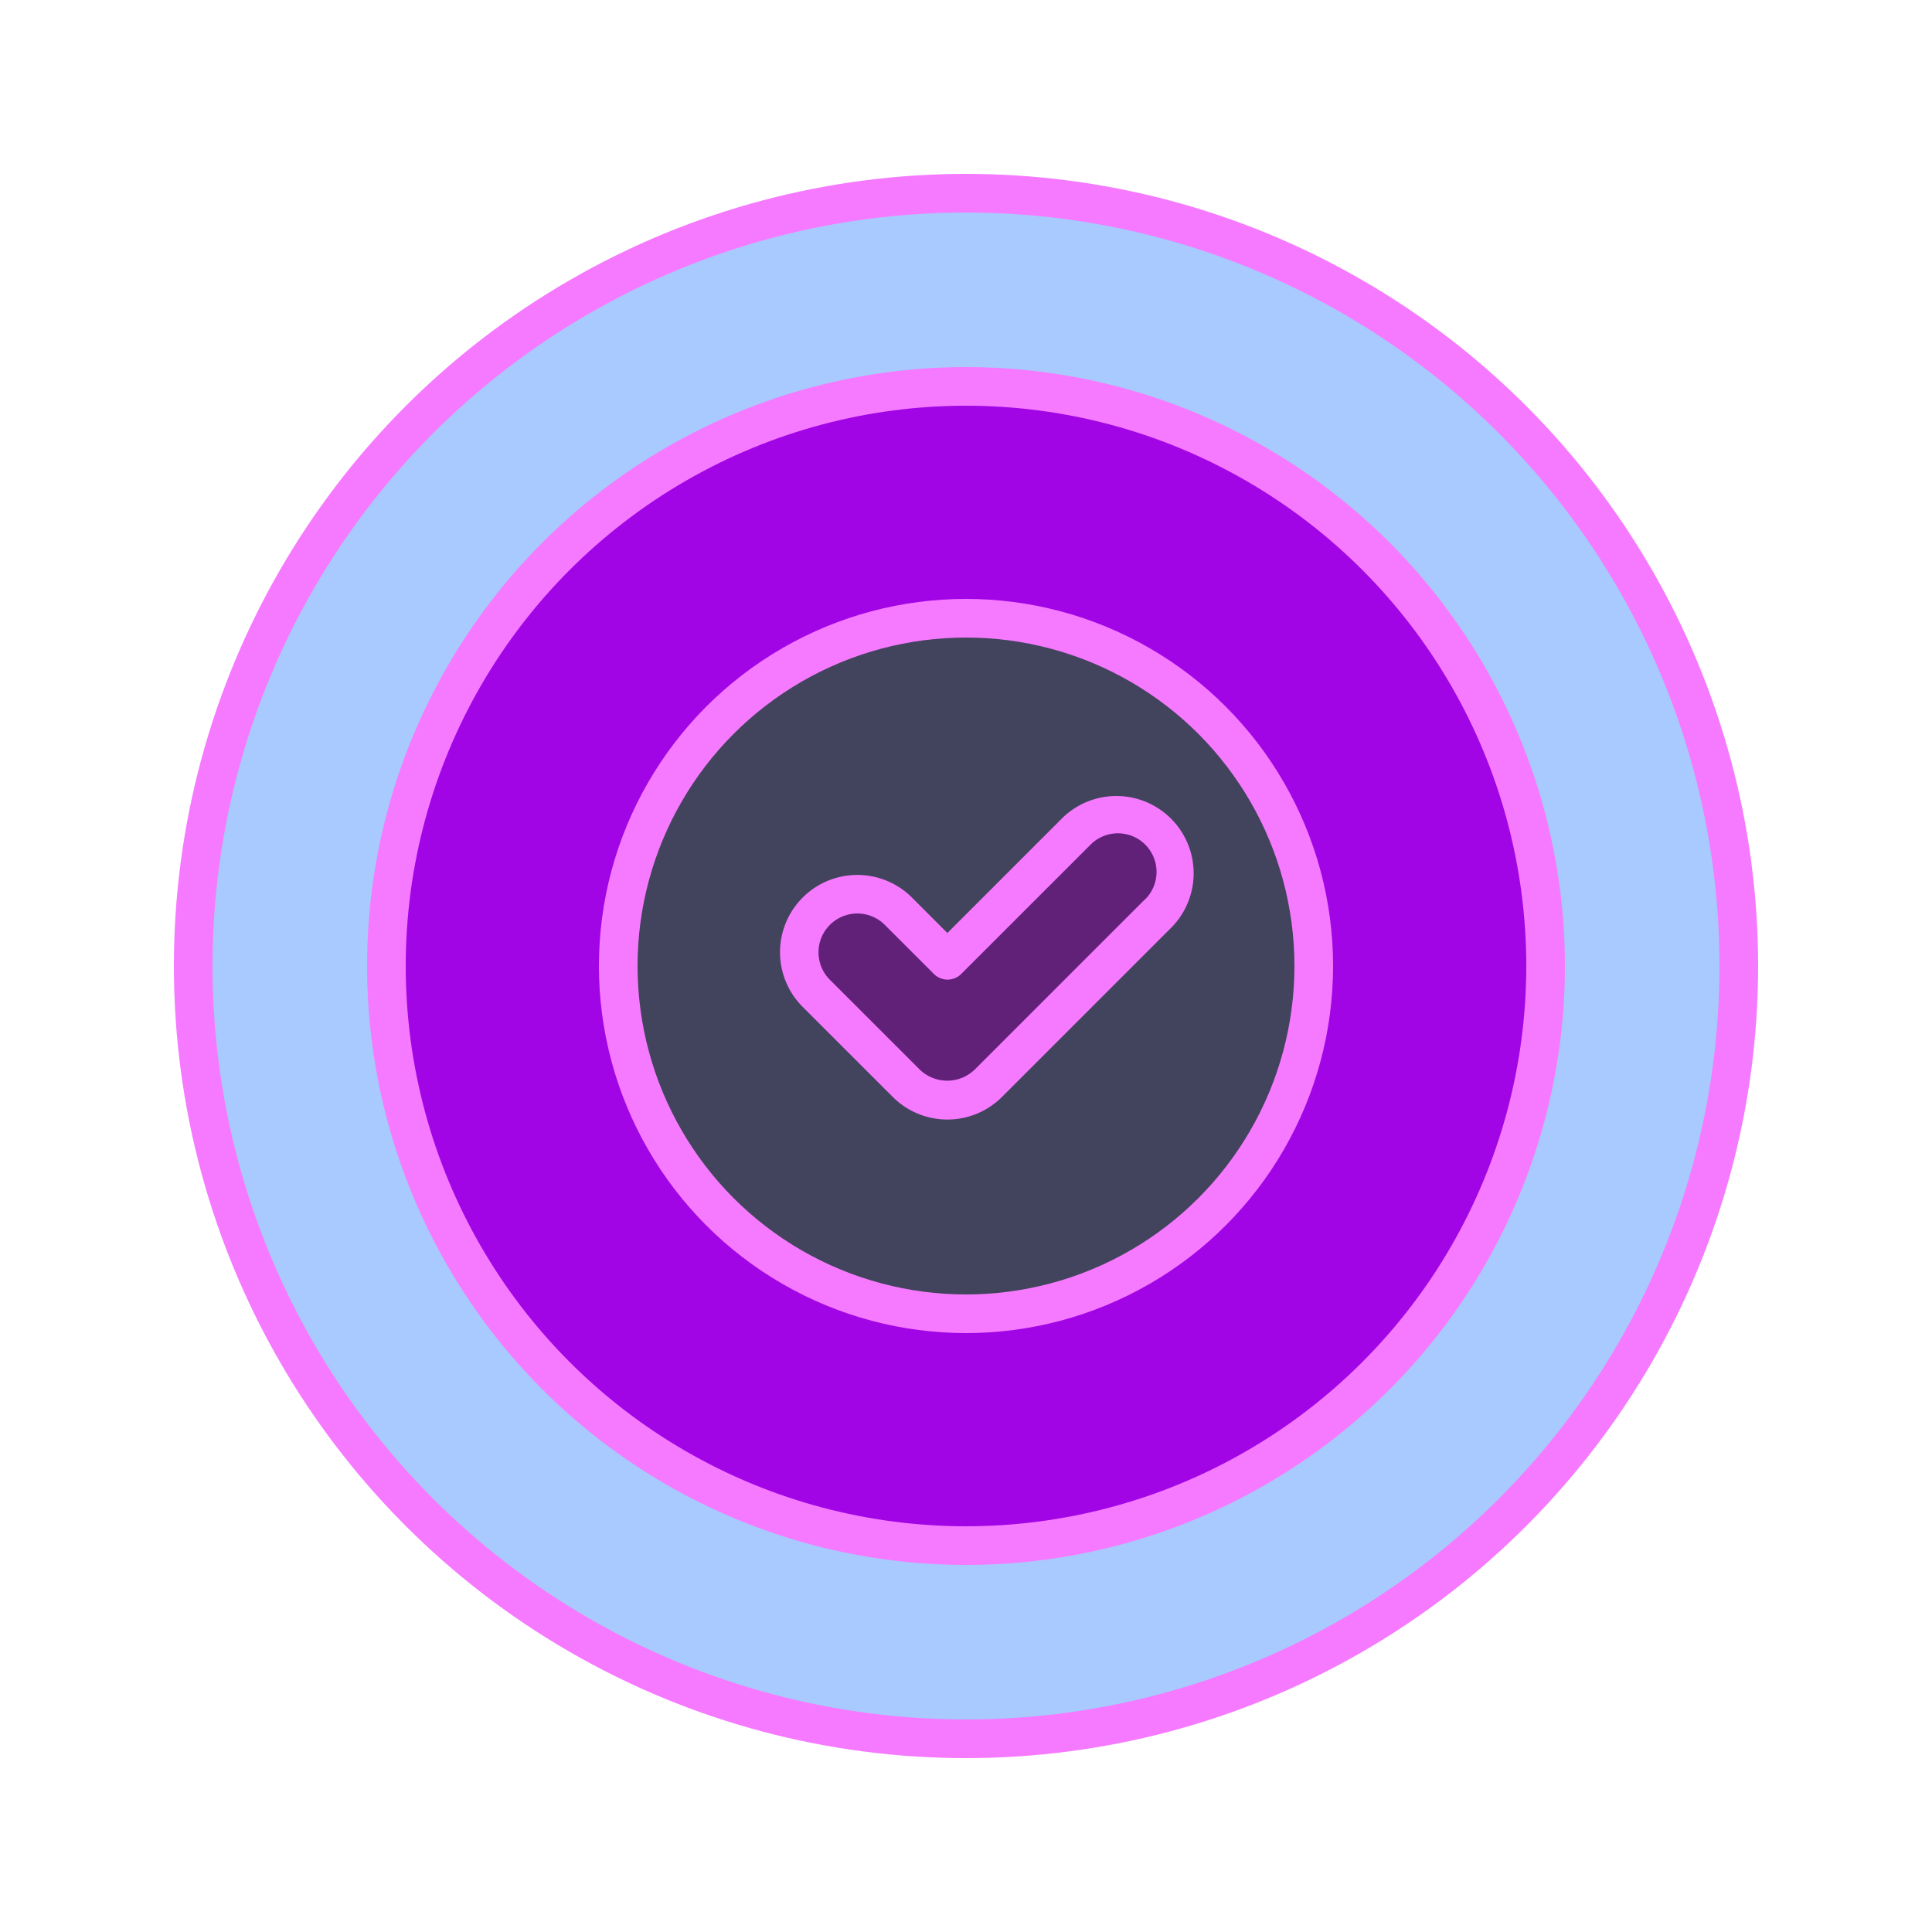<!DOCTYPE svg PUBLIC "-//W3C//DTD SVG 1.1//EN" "http://www.w3.org/Graphics/SVG/1.1/DTD/svg11.dtd">

<!-- Uploaded to: SVG Repo, www.svgrepo.com, Transformed by: SVG Repo Mixer Tools -->
<svg width="800px" height="800px" viewBox="0 0 50 50" data-name="Layer 1" id="Layer_1" xmlns="http://www.w3.org/2000/svg" fill="#000000">

<g id="SVGRepo_bgCarrier" stroke-width="0"/>

<g id="SVGRepo_tracerCarrier" stroke-linecap="round" stroke-linejoin="round"/>

<g id="SVGRepo_iconCarrier">

<defs>

<style>.cls-1{fill:#f67aff;}.cls-2{fill:#a9cafe;}.cls-3{fill:#A105E5;}.cls-4{fill:#42435c;}.cls-5{fill:#612178;}</style>

</defs>

<title/>

<circle class="cls-1" cx="25" cy="25" r="20.5"/>

<circle class="cls-2" cx="25" cy="25" r="19.5"/>

<circle class="cls-1" cx="25" cy="25" r="15.5"/>

<circle class="cls-3" cx="25" cy="25" r="14.5"/>

<circle class="cls-1" cx="25" cy="25" r="9.5"/>

<circle class="cls-4" cx="25" cy="25" r="8.5"/>

<path class="cls-1" d="M27.5,21.164l-2.982,2.982-.916-.917a2,2,0,0,0-2.829,2.829l2.331,2.33a2,2,0,0,0,2.828,0l4.4-4.4A2,2,0,0,0,27.5,21.164Z"/>

<path class="cls-5" d="M29.621,23.285l-4.4,4.4a1.025,1.025,0,0,1-1.414,0l-2.331-2.33A1,1,0,0,1,22.9,23.937l1.269,1.269a.5.5,0,0,0,.707,0l3.336-3.335a1,1,0,1,1,1.414,1.414Z"/>

</g>

</svg>